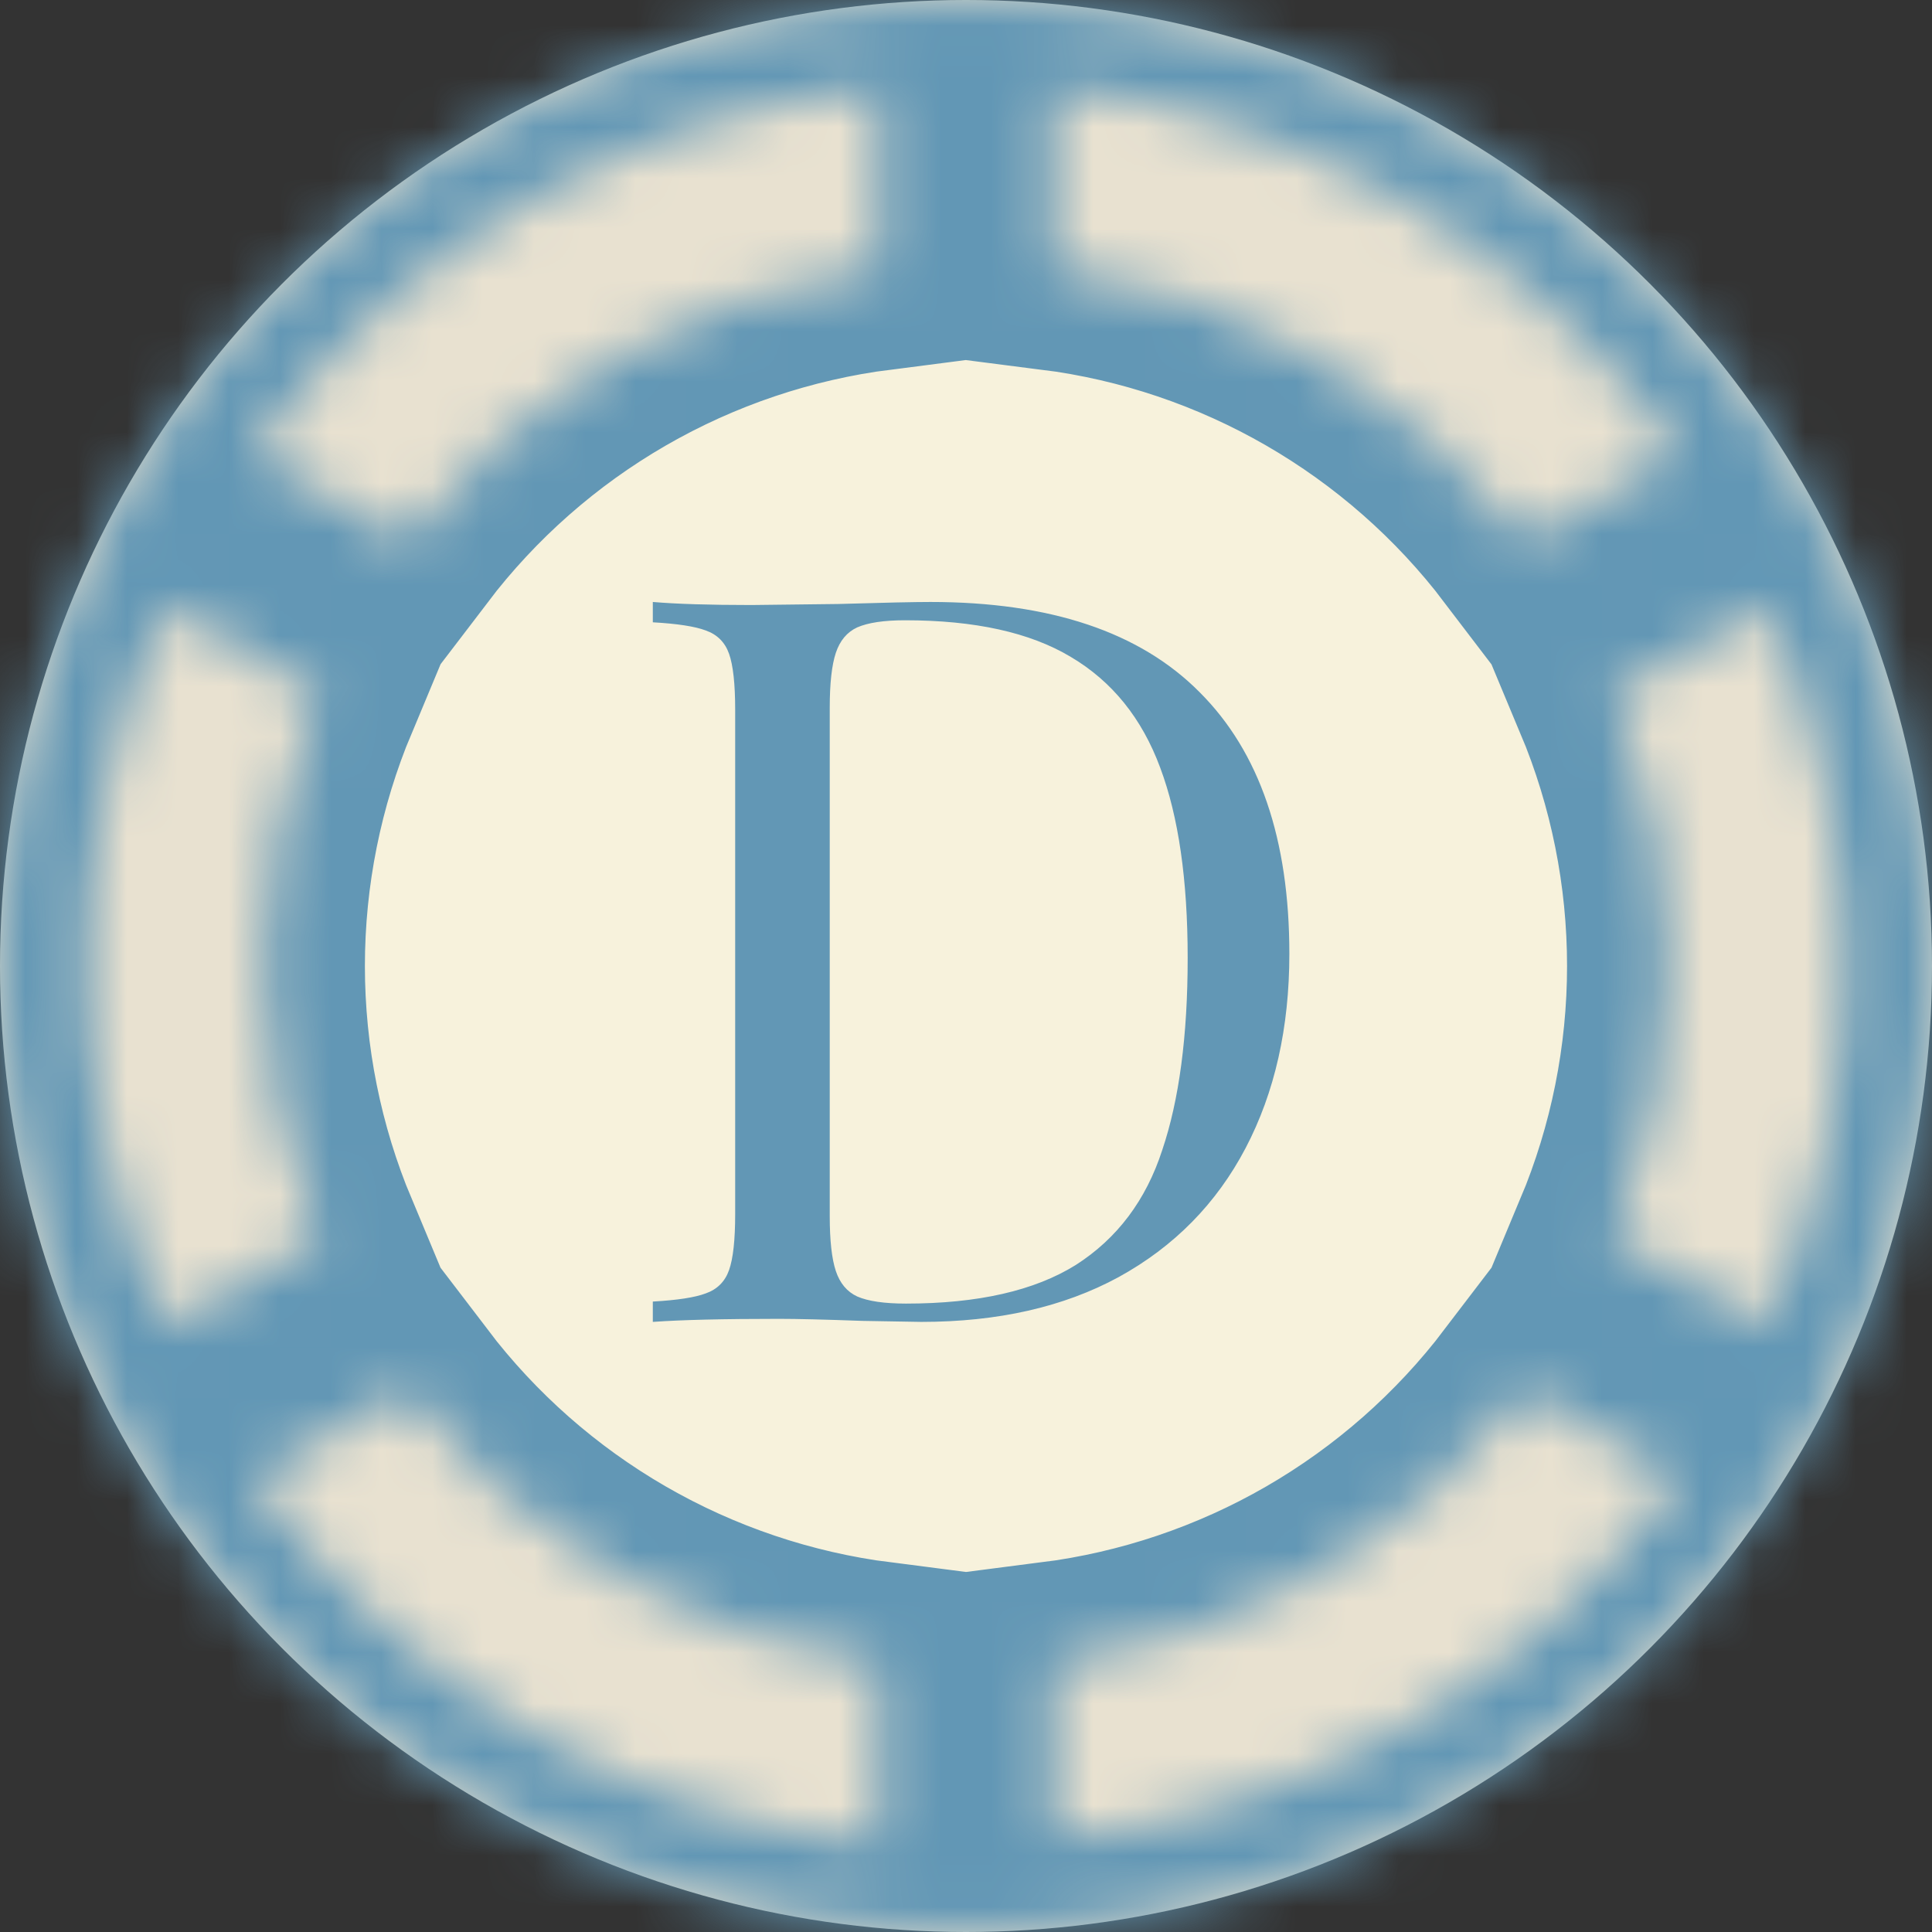 <svg width="38" height="38" viewBox="0 0 38 38" fill="none" xmlns="http://www.w3.org/2000/svg">
<rect x="0" y="0" width="38" height="38" fill="#333333" stroke="none"/>
<g clip-path="url(#clip0)">
<circle cx="19" cy="19" r="19" fill="#E8E1D0"/>
<mask id="path-2-inside-1" fill="white">
<path d="M38 19C38 29.502 29.502 38 19 38C8.498 38 -3.05176e-05 29.502 -3.05176e-05 19C-3.05176e-05 8.498 8.498 0 19 0C29.502 0 38 8.498 38 19ZM20.727 5.285C24.406 5.752 27.757 7.686 30.003 10.64L33.008 8.913C31.589 6.912 29.759 5.236 27.642 3.997C25.524 2.758 23.167 1.984 20.727 1.727V5.285ZM4.992 8.913L7.997 10.64C9.111 9.177 10.504 7.95 12.097 7.03C13.689 6.111 15.449 5.518 17.273 5.285V1.727C14.833 1.984 12.476 2.758 10.358 3.997C8.24 5.236 6.411 6.912 4.992 8.913ZM3.265 26.082L6.253 24.355C5.543 22.659 5.177 20.838 5.177 19C5.177 17.162 5.543 15.341 6.253 13.646L3.265 11.918C2.249 14.141 1.723 16.556 1.723 19C1.723 21.444 2.249 23.859 3.265 26.082ZM17.273 32.715C15.449 32.482 13.689 31.889 12.097 30.97C10.504 30.05 9.111 28.823 7.997 27.36L4.992 29.087C6.411 31.088 8.24 32.764 10.358 34.003C12.476 35.242 14.833 36.016 17.273 36.273V32.715ZM33.008 29.087L30.003 27.36C28.889 28.823 27.496 30.05 25.903 30.97C24.311 31.889 22.551 32.482 20.727 32.715V36.169C25.65 35.668 30.124 33.094 33.008 29.087ZM34.735 26.082C36.791 21.591 36.791 16.409 34.735 11.918L31.747 13.646C32.457 15.341 32.822 17.162 32.822 19C32.822 20.838 32.457 22.659 31.747 24.355L34.735 26.082Z"/>
</mask>
<path d="M38 19C38 29.502 29.502 38 19 38C8.498 38 -3.05176e-05 29.502 -3.05176e-05 19C-3.05176e-05 8.498 8.498 0 19 0C29.502 0 38 8.498 38 19ZM20.727 5.285C24.406 5.752 27.757 7.686 30.003 10.64L33.008 8.913C31.589 6.912 29.759 5.236 27.642 3.997C25.524 2.758 23.167 1.984 20.727 1.727V5.285ZM4.992 8.913L7.997 10.64C9.111 9.177 10.504 7.95 12.097 7.03C13.689 6.111 15.449 5.518 17.273 5.285V1.727C14.833 1.984 12.476 2.758 10.358 3.997C8.24 5.236 6.411 6.912 4.992 8.913ZM3.265 26.082L6.253 24.355C5.543 22.659 5.177 20.838 5.177 19C5.177 17.162 5.543 15.341 6.253 13.646L3.265 11.918C2.249 14.141 1.723 16.556 1.723 19C1.723 21.444 2.249 23.859 3.265 26.082ZM17.273 32.715C15.449 32.482 13.689 31.889 12.097 30.97C10.504 30.05 9.111 28.823 7.997 27.36L4.992 29.087C6.411 31.088 8.24 32.764 10.358 34.003C12.476 35.242 14.833 36.016 17.273 36.273V32.715ZM33.008 29.087L30.003 27.36C28.889 28.823 27.496 30.05 25.903 30.97C24.311 31.889 22.551 32.482 20.727 32.715V36.169C25.65 35.668 30.124 33.094 33.008 29.087ZM34.735 26.082C36.791 21.591 36.791 16.409 34.735 11.918L31.747 13.646C32.457 15.341 32.822 17.162 32.822 19C32.822 20.838 32.457 22.659 31.747 24.355L34.735 26.082Z" fill="#F7F2DC" stroke="#6297B5" stroke-width="4" mask="url(#path-2-inside-1)"/>
<path d="M18.3 11.84C20.66 11.84 22.427 12.433 23.6 13.62C24.773 14.793 25.36 16.507 25.36 18.76C25.36 20.213 25.073 21.487 24.5 22.58C23.927 23.673 23.093 24.52 22 25.12C20.92 25.707 19.627 26 18.12 26L16.96 25.98C16.213 25.953 15.667 25.94 15.32 25.94C14.227 25.94 13.4 25.96 12.84 26V25.6C13.32 25.573 13.667 25.52 13.88 25.44C14.107 25.36 14.26 25.207 14.34 24.98C14.42 24.753 14.46 24.387 14.46 23.88V13.96C14.46 13.453 14.42 13.087 14.34 12.86C14.26 12.633 14.107 12.48 13.88 12.4C13.667 12.32 13.32 12.267 12.84 12.24V11.84C13.307 11.88 13.953 11.9 14.78 11.9L16.48 11.88C17.387 11.853 17.993 11.84 18.3 11.84ZM17.8 12.2C17.387 12.2 17.073 12.247 16.86 12.34C16.66 12.433 16.52 12.6 16.44 12.84C16.36 13.08 16.32 13.44 16.32 13.92V23.92C16.32 24.4 16.36 24.76 16.44 25C16.52 25.24 16.66 25.407 16.86 25.5C17.073 25.593 17.393 25.64 17.82 25.64C19.233 25.64 20.347 25.387 21.16 24.88C21.973 24.36 22.54 23.607 22.86 22.62C23.193 21.633 23.36 20.373 23.36 18.84C23.36 17.307 23.18 16.06 22.82 15.1C22.46 14.127 21.873 13.4 21.06 12.92C20.26 12.44 19.173 12.2 17.8 12.2Z" fill="#6297B5"/>
</g>
<defs>
<clipPath id="clip0">
<rect width="38" height="38" fill="white"/>
</clipPath>
</defs>
</svg>
